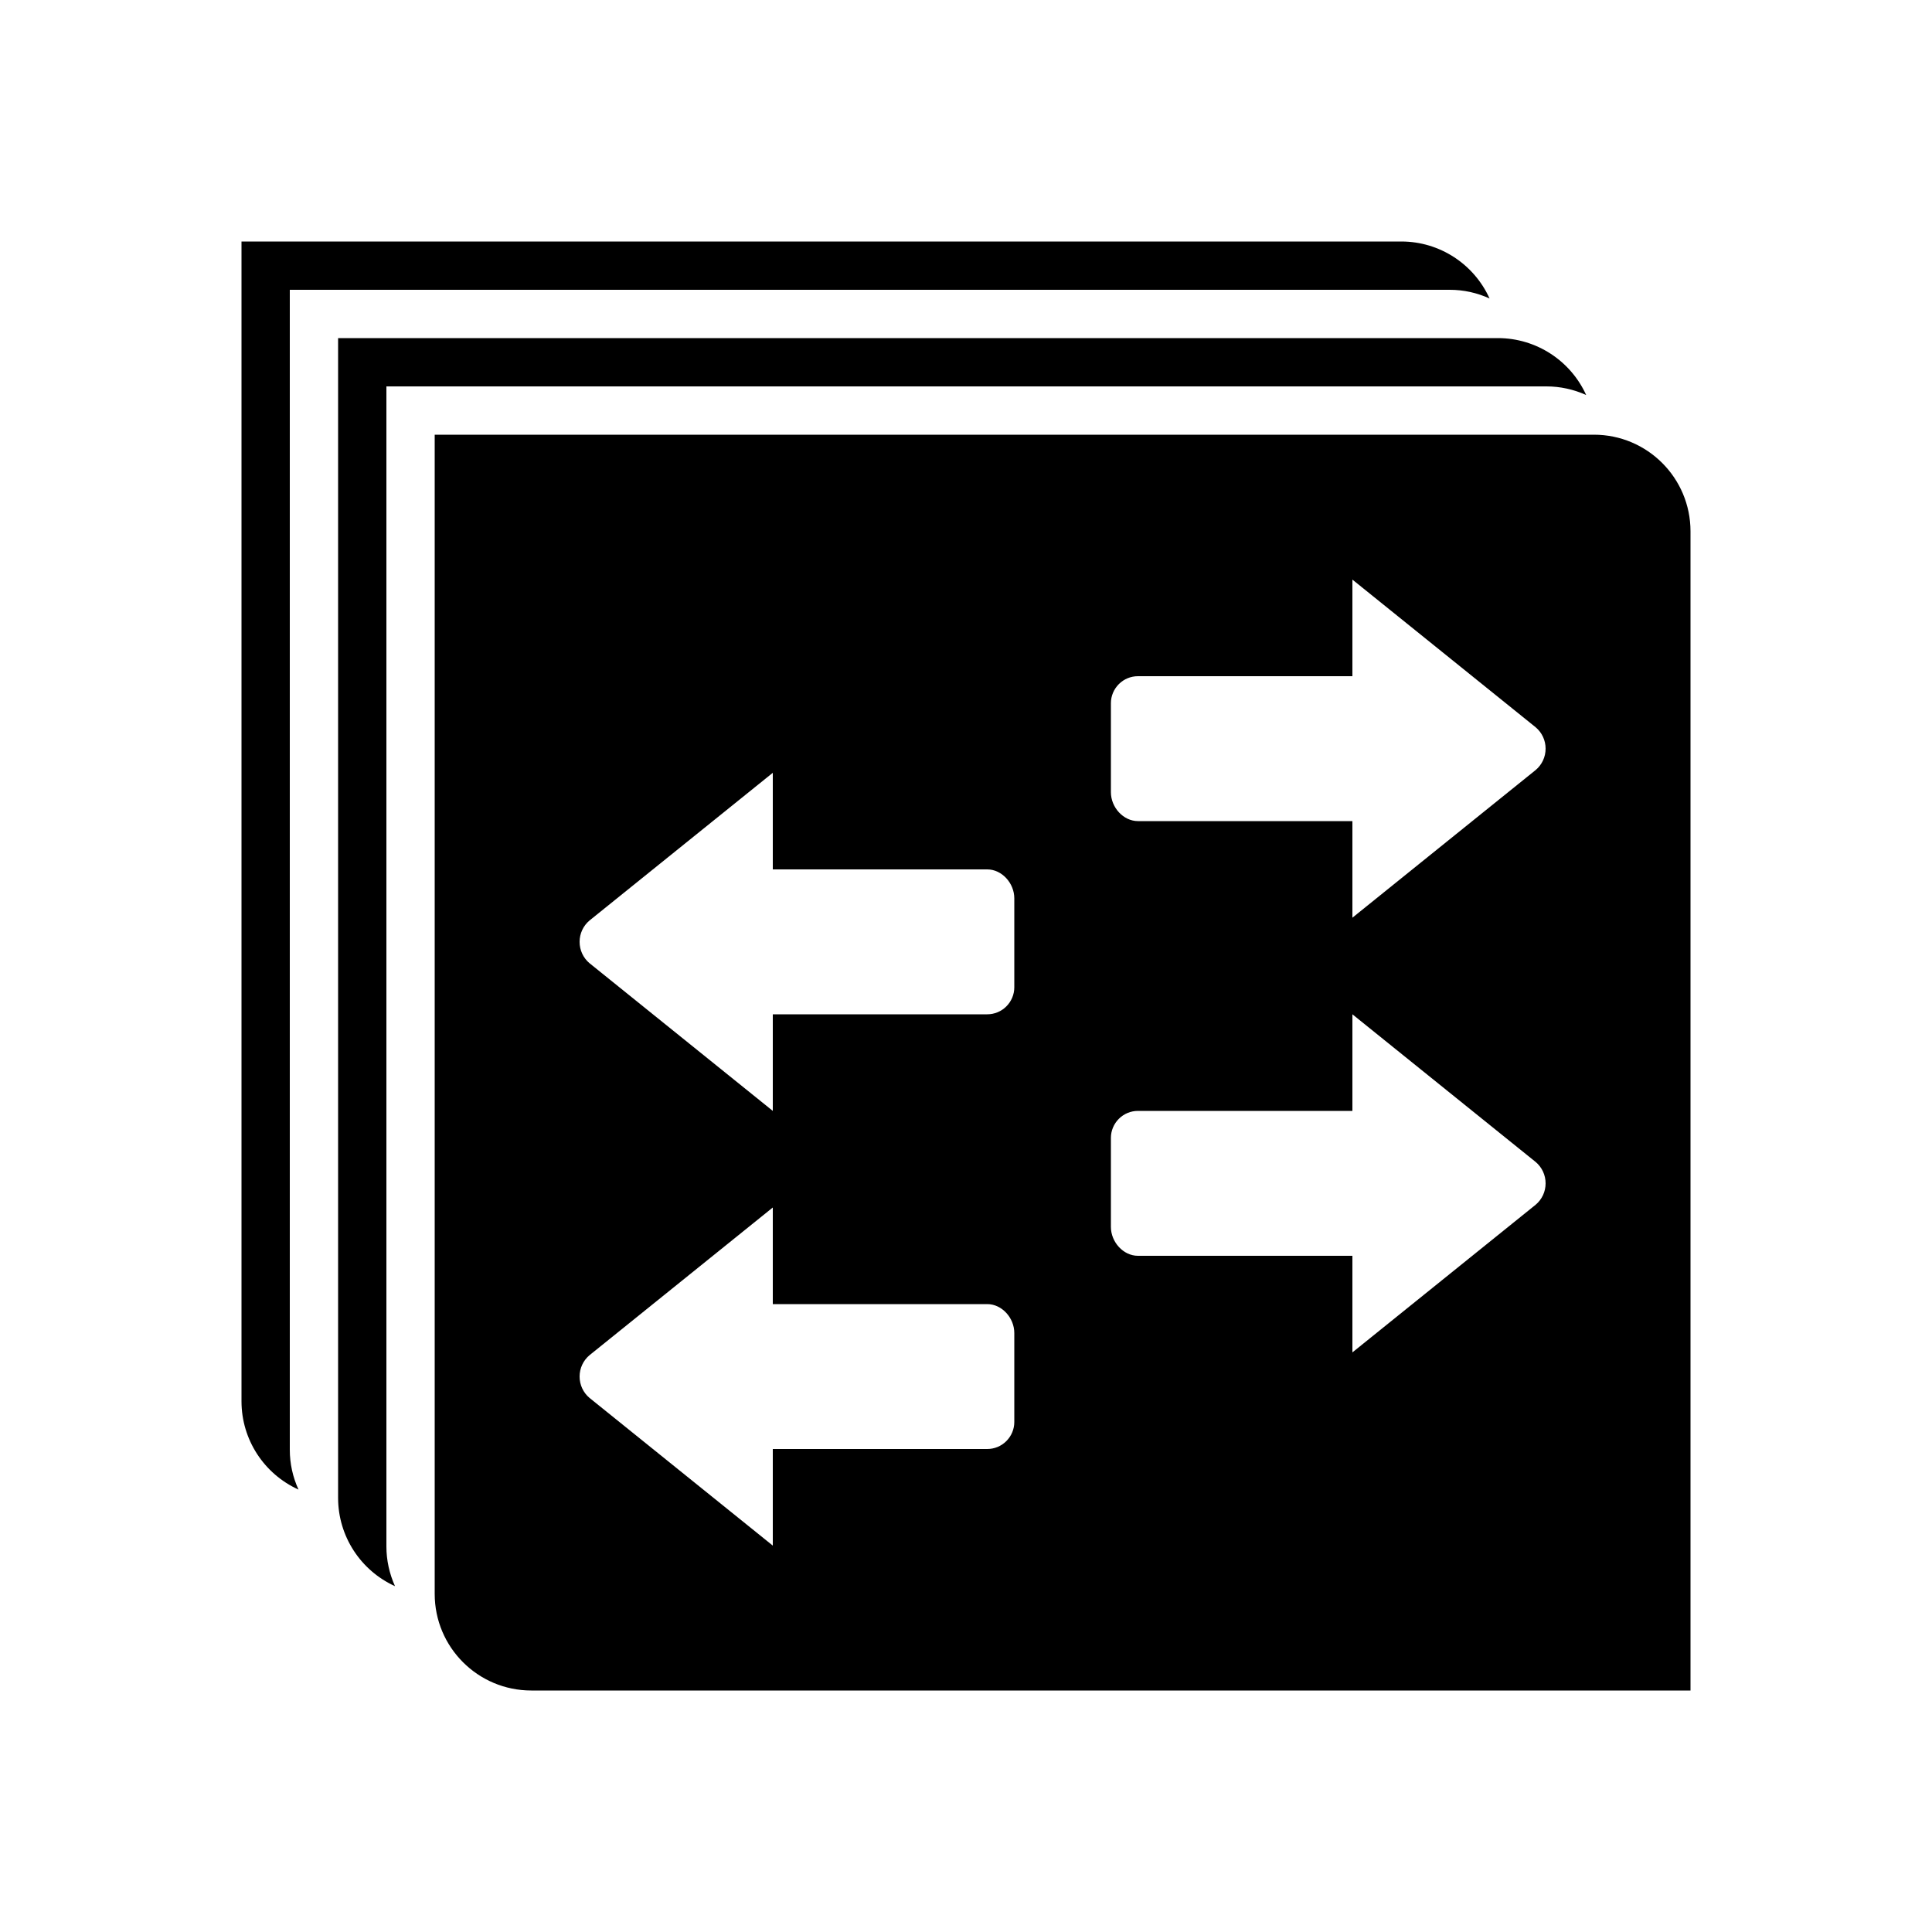 <svg width="24" height="24" viewBox="0 0 24 24" fill="currentColor" xmlns="http://www.w3.org/2000/svg">
<path fill-rule="evenodd" clip-rule="evenodd" d="M19.8 5.4H5.4V19.8C5.4 20.463 5.937 21 6.6 21H21V6.6C21 5.937 20.463 5.4 19.8 5.4ZM14.136 10.2H16.8V11.4L19.076 9.566C19.155 9.5 19.2 9.403 19.2 9.3C19.2 9.197 19.155 9.1 19.076 9.034L16.8 7.2V8.4H14.136C14.047 8.4 13.962 8.435 13.899 8.498C13.836 8.561 13.8 8.646 13.8 8.735V9.841C13.8 10.029 13.954 10.2 14.136 10.2ZM12.264 10.8H9.6V9.6L7.324 11.434C7.245 11.5 7.2 11.597 7.2 11.7C7.2 11.803 7.245 11.9 7.324 11.966L9.6 13.8V12.6H12.264C12.353 12.6 12.438 12.565 12.501 12.502C12.564 12.439 12.6 12.354 12.6 12.265V11.159C12.6 10.971 12.446 10.8 12.264 10.8ZM14.136 15.6H16.8V16.8L19.076 14.966C19.155 14.9 19.2 14.803 19.2 14.7C19.2 14.597 19.155 14.5 19.076 14.434L16.8 12.6V13.8H14.136C14.047 13.8 13.962 13.835 13.899 13.898C13.836 13.961 13.8 14.046 13.8 14.135V15.241C13.8 15.429 13.954 15.6 14.136 15.6ZM12.264 16.2H9.6V15L7.324 16.834C7.245 16.9 7.2 16.997 7.2 17.1C7.2 17.203 7.245 17.3 7.324 17.366L9.6 19.2V18H12.264C12.353 18 12.438 17.965 12.501 17.902C12.564 17.839 12.6 17.754 12.6 17.665V16.559C12.6 16.371 12.446 16.2 12.264 16.2ZM4.8 4.8H19.211C19.381 4.8 19.549 4.837 19.704 4.907C19.509 4.478 19.082 4.201 18.61 4.2H4.2V18.61C4.201 19.082 4.478 19.509 4.907 19.704C4.837 19.549 4.8 19.381 4.8 19.211V4.8ZM3.6 3.6H18.011C18.181 3.6 18.349 3.637 18.504 3.708C18.309 3.278 17.882 3.001 17.41 3H3V17.41C3.001 17.882 3.278 18.309 3.708 18.504C3.637 18.349 3.6 18.181 3.6 18.011V3.6Z" fill="currentColor"/>
</svg>
